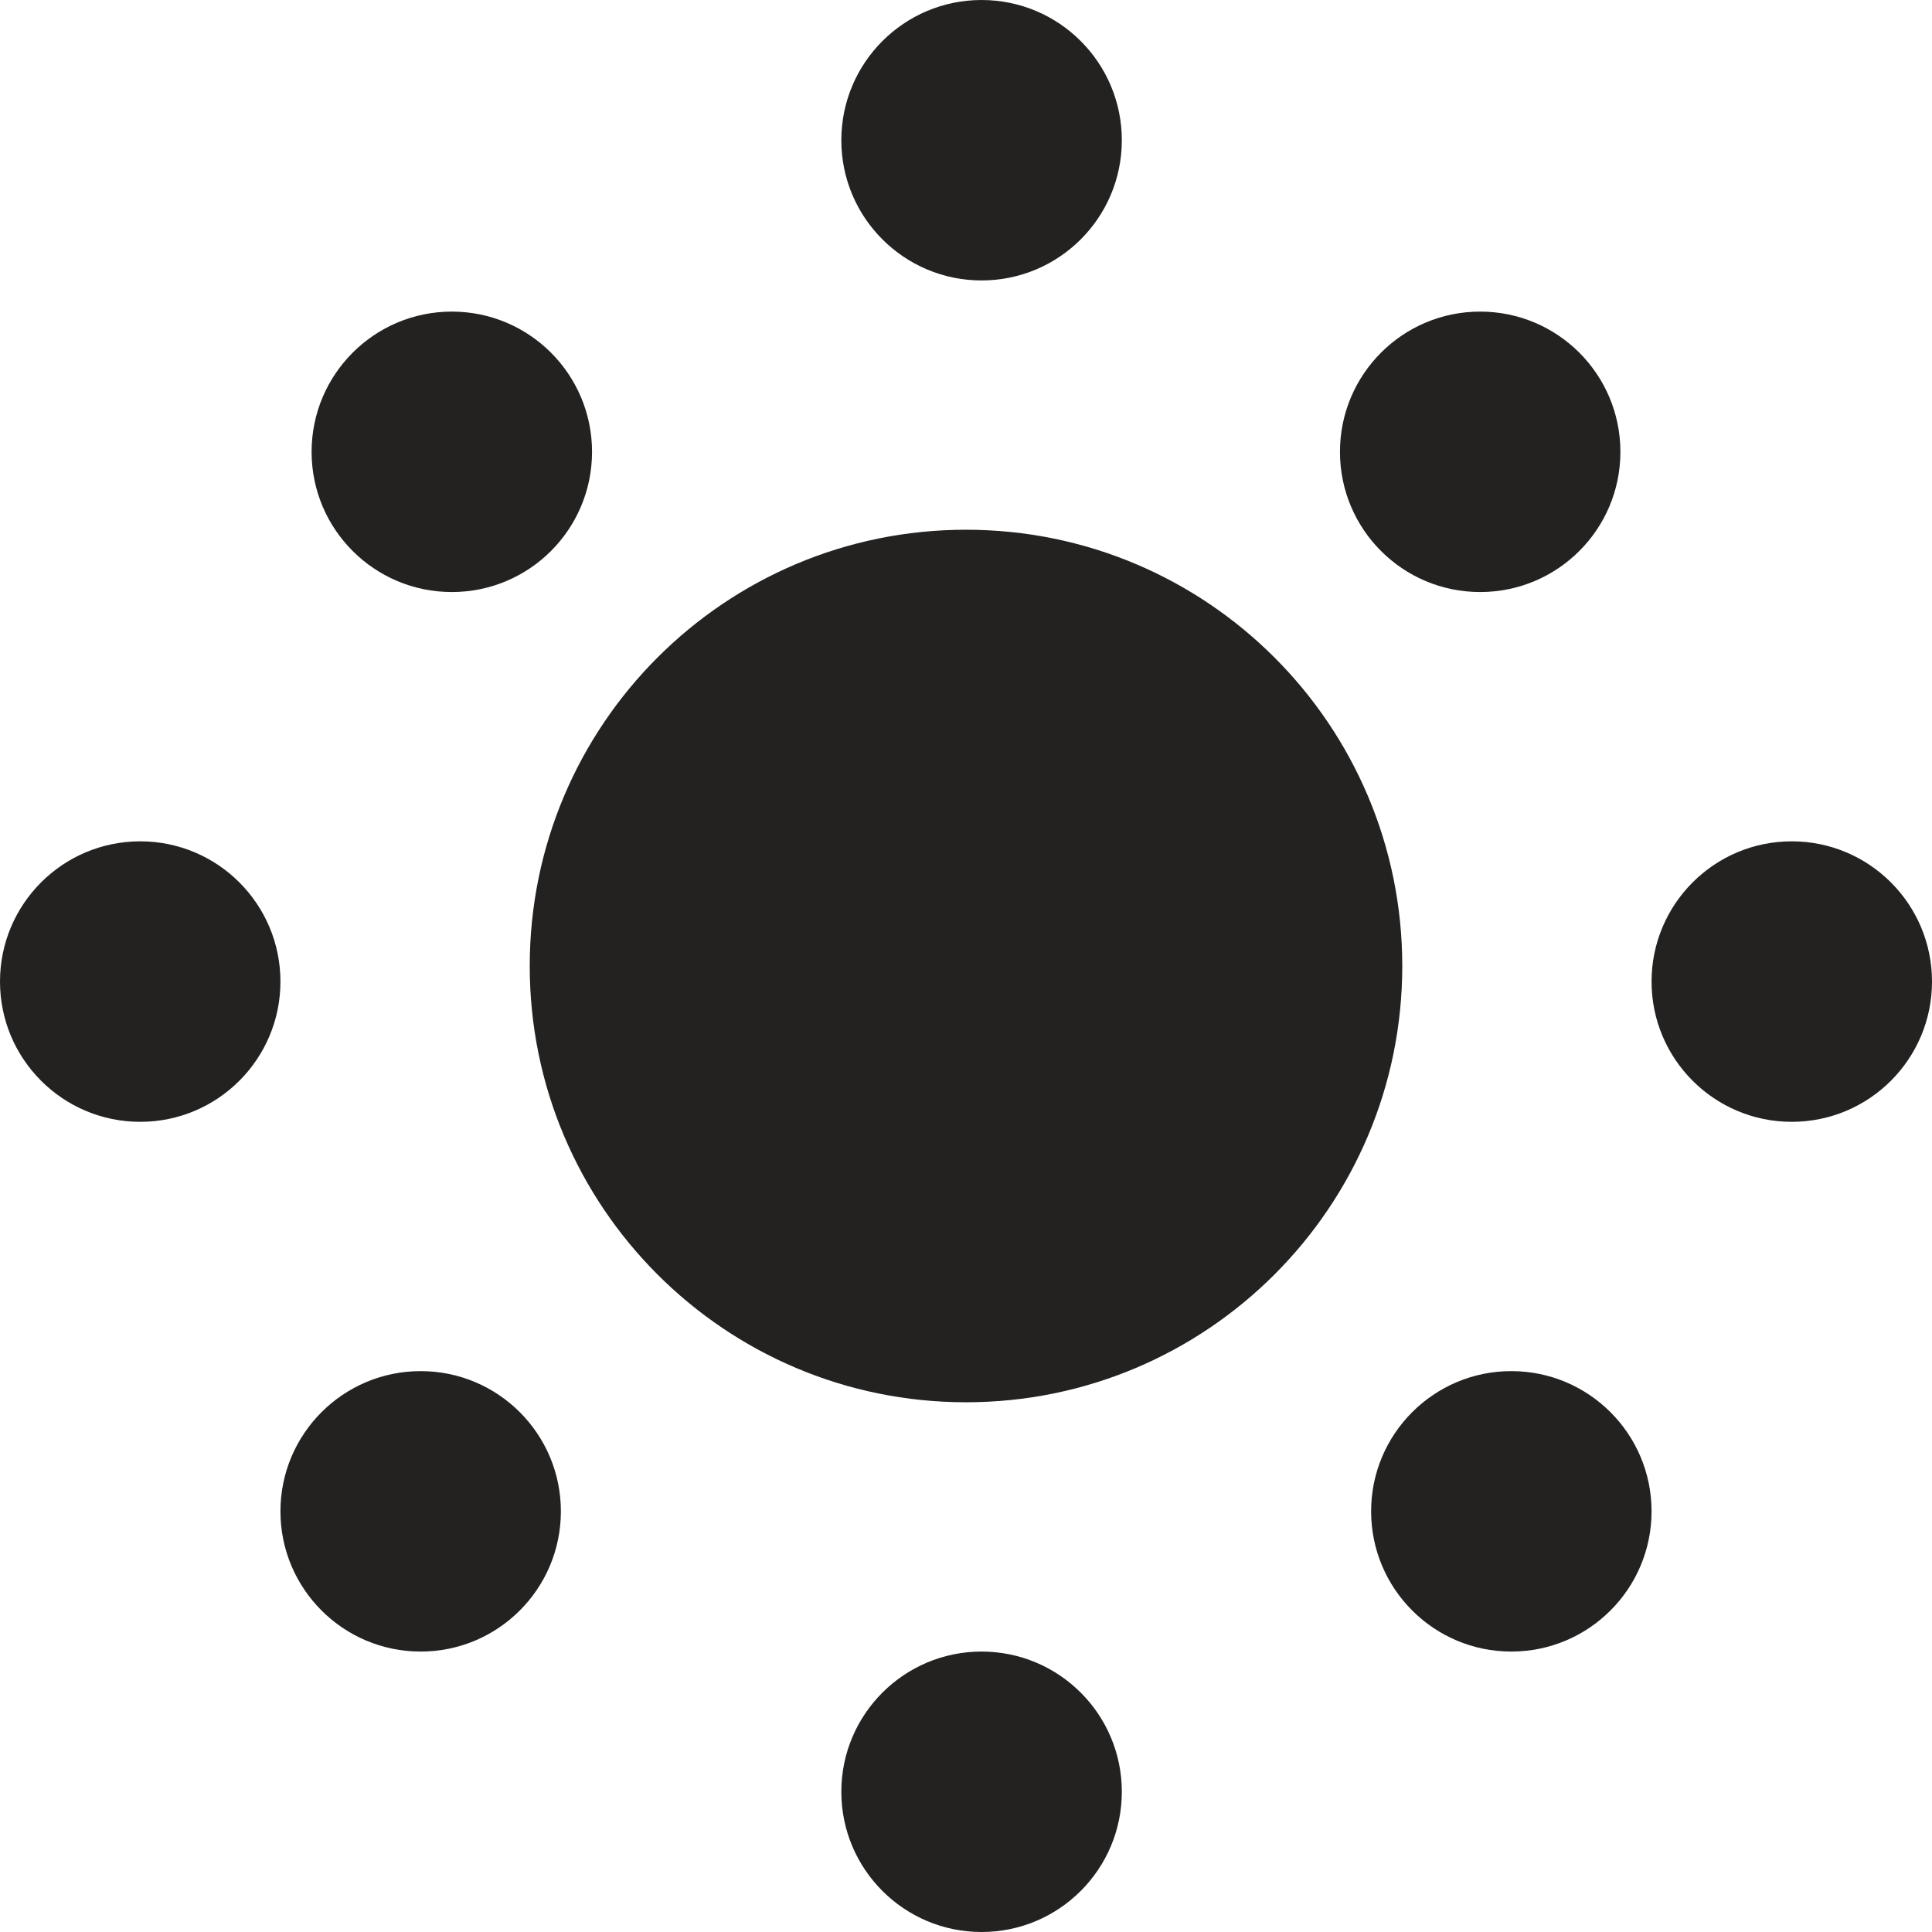 <svg width="32" height="32" viewBox="0 0 32 32" fill="none" xmlns="http://www.w3.org/2000/svg">
<path fill-rule="evenodd" clip-rule="evenodd" d="M18.581 2.323C18.581 3.605 17.541 4.645 16.258 4.645C14.975 4.645 13.935 3.605 13.935 2.323C13.935 1.04 14.975 0 16.258 0C17.541 0 18.581 1.04 18.581 2.323ZM23.226 16C23.226 19.991 19.991 23.226 16 23.226C12.009 23.226 8.774 19.991 8.774 16C8.774 12.009 12.009 8.774 16 8.774C19.991 8.774 23.226 12.009 23.226 16ZM7.484 9.806C8.767 9.806 9.806 8.767 9.806 7.484C9.806 6.201 8.767 5.161 7.484 5.161C6.201 5.161 5.161 6.201 5.161 7.484C5.161 8.767 6.201 9.806 7.484 9.806ZM4.645 16.258C4.645 17.541 3.605 18.581 2.323 18.581C1.04 18.581 0 17.541 0 16.258C0 14.975 1.04 13.935 2.323 13.935C3.605 13.935 4.645 14.975 4.645 16.258ZM16.258 32C17.541 32 18.581 30.96 18.581 29.677C18.581 28.395 17.541 27.355 16.258 27.355C14.975 27.355 13.935 28.395 13.935 29.677C13.935 30.96 14.975 32 16.258 32ZM9.29 25.032C9.29 26.315 8.25 27.355 6.968 27.355C5.685 27.355 4.645 26.315 4.645 25.032C4.645 23.75 5.685 22.71 6.968 22.71C8.25 22.71 9.29 23.75 9.29 25.032ZM24.516 9.806C25.799 9.806 26.839 8.767 26.839 7.484C26.839 6.201 25.799 5.161 24.516 5.161C23.233 5.161 22.194 6.201 22.194 7.484C22.194 8.767 23.233 9.806 24.516 9.806ZM32 16.258C32 17.541 30.96 18.581 29.677 18.581C28.395 18.581 27.355 17.541 27.355 16.258C27.355 14.975 28.395 13.935 29.677 13.935C30.96 13.935 32 14.975 32 16.258ZM25.032 27.355C26.315 27.355 27.355 26.315 27.355 25.032C27.355 23.75 26.315 22.71 25.032 22.71C23.75 22.71 22.71 23.75 22.71 25.032C22.71 26.315 23.75 27.355 25.032 27.355Z" fill="#232221"/>
</svg>
